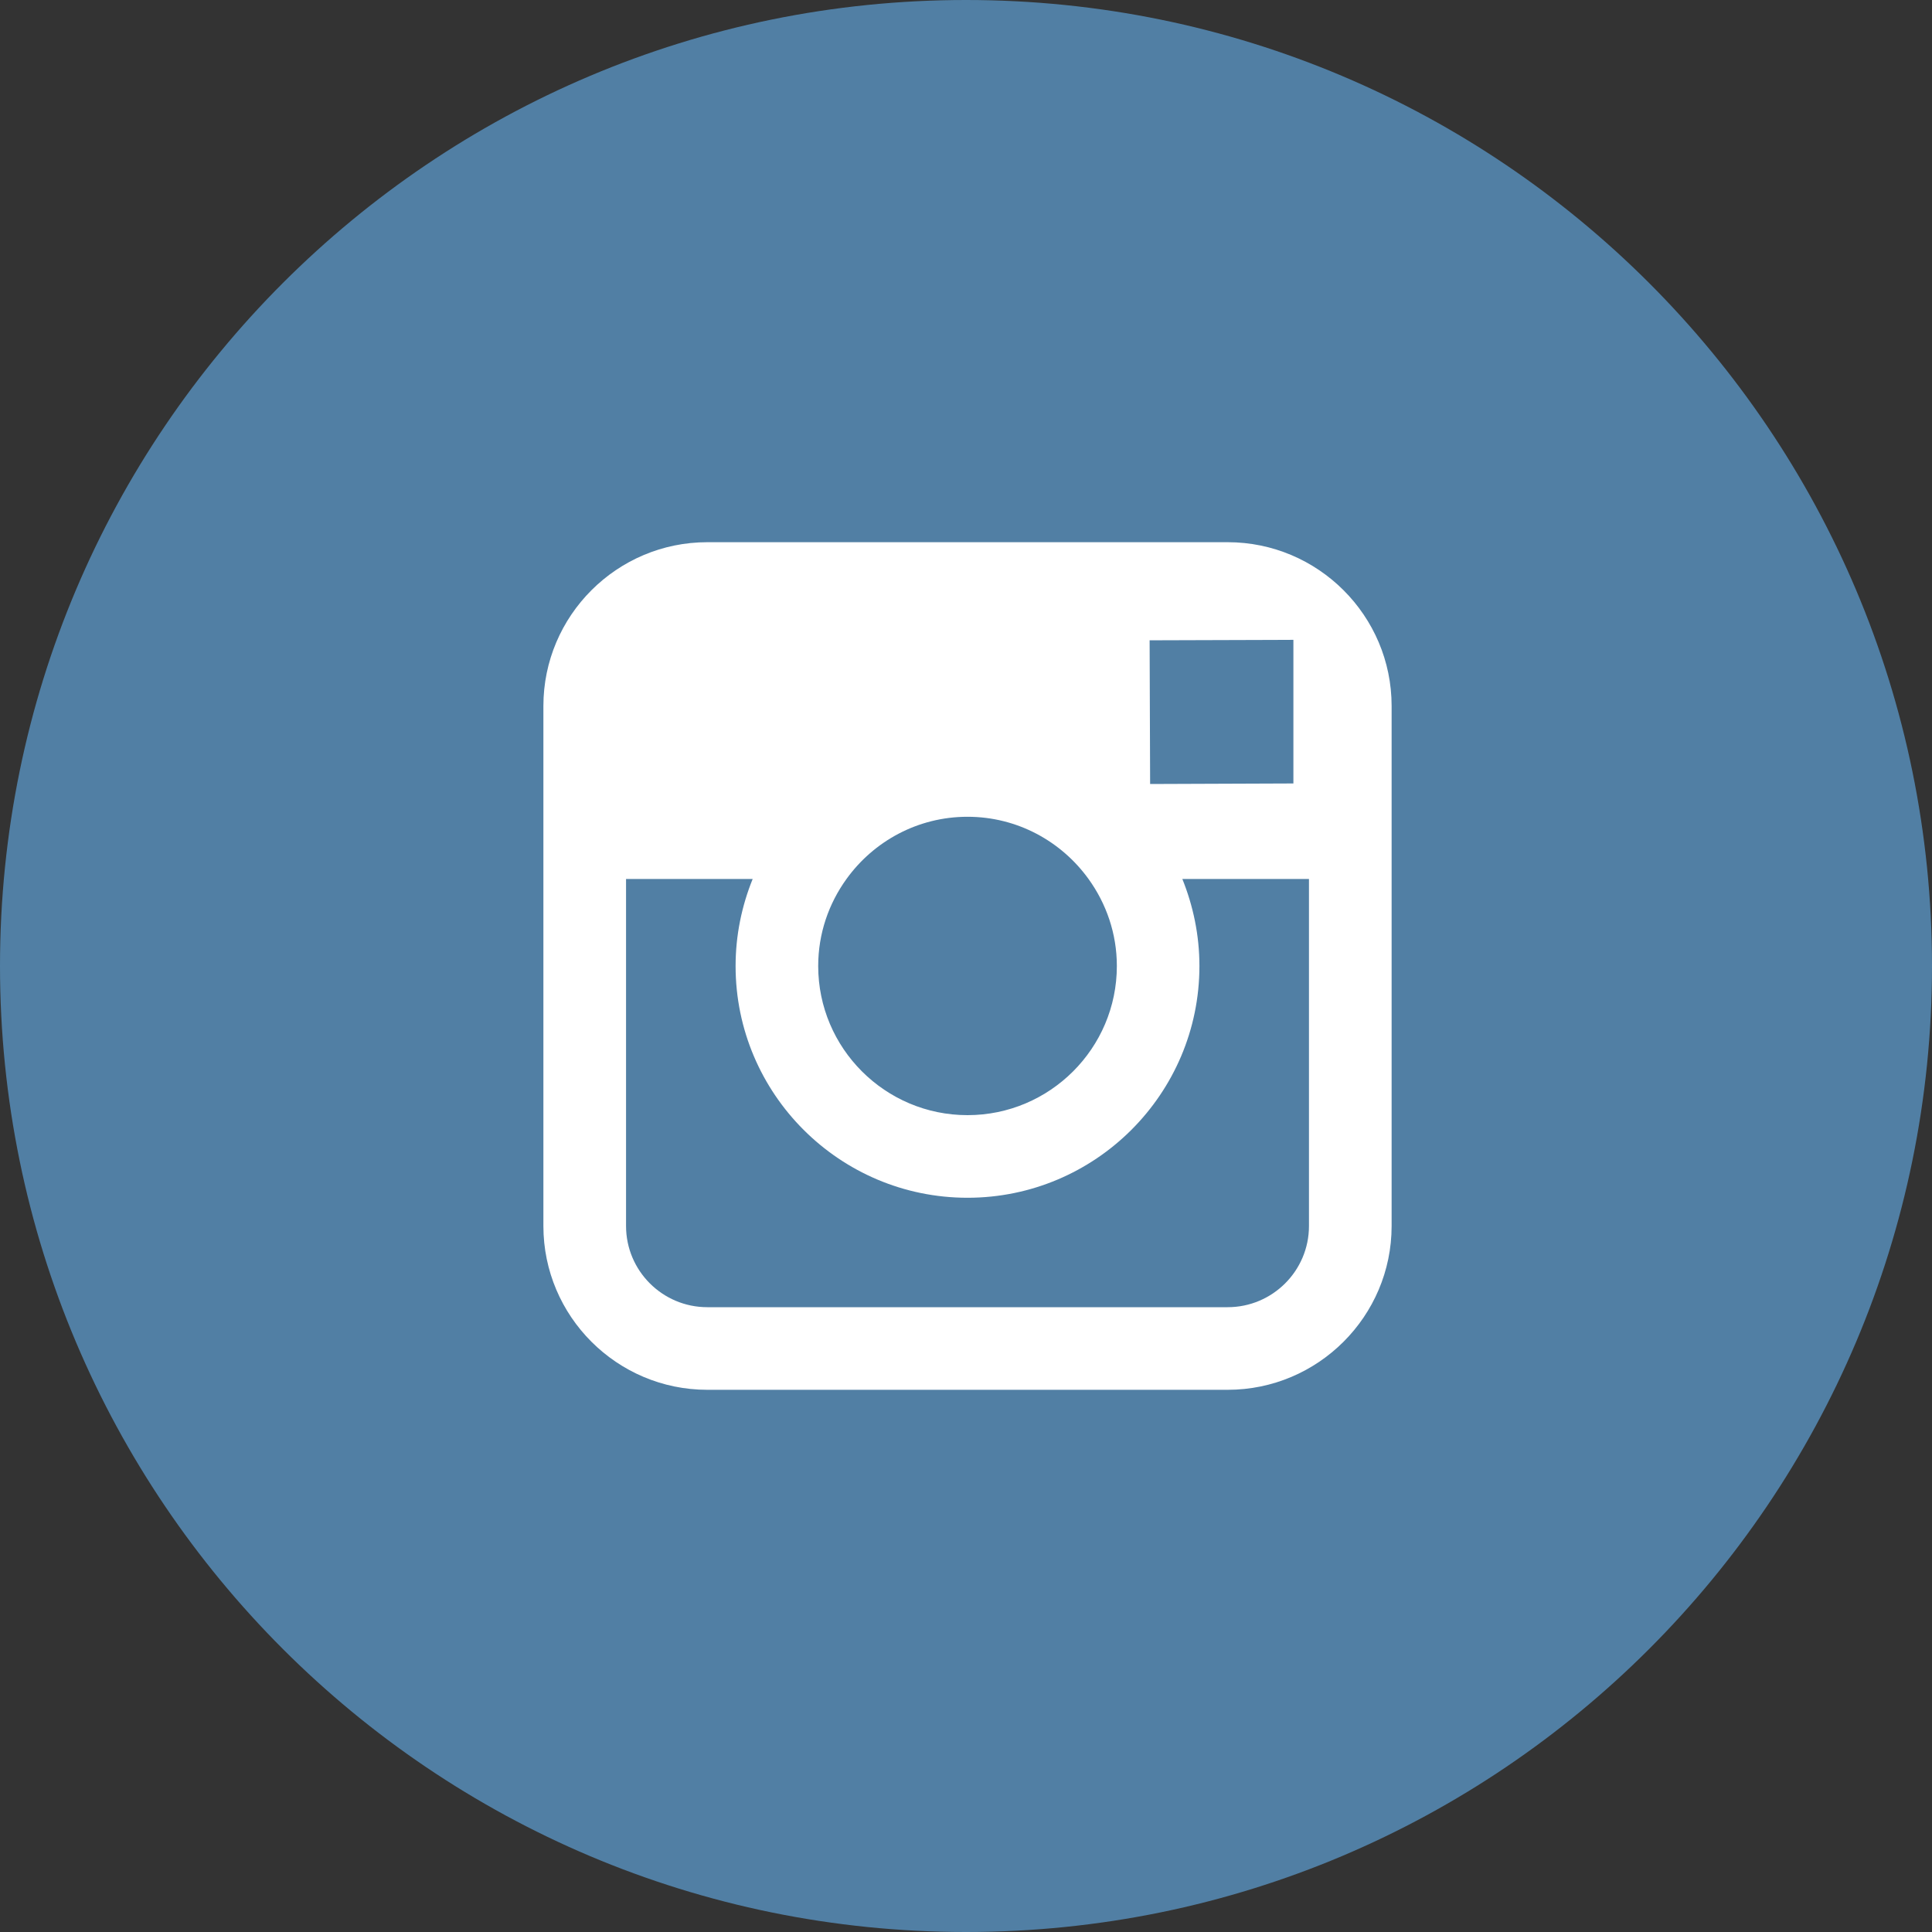<svg width="50px" height="50px" viewBox="0 92 50 50" version="1.1" xmlns="http://www.w3.org/2000/svg" xmlns:xlink="http://www.w3.org/1999/xlink">
    <rect x="0" y="92" width="50" height="50" fill="#333333" stroke="none"/>
    <!-- Generator: Sketch 42 (36781) - http://www.bohemiancoding.com/sketch -->
    <desc>Created with Sketch.</desc>
    <defs></defs>
    <g id="instagram" stroke="none" stroke-width="1" fill="none" fill-rule="evenodd" transform="translate(0, 92)">
        <path d="M0,25 C0,11.193 11.193,0 25,0 C38.807,0 50,11.193 50,25 C50,38.807 38.807,50 25,50 C11.193,50 0,38.807 0,25 Z" id="Instagram" fill="#517FA4"></path>
        <path d="M33.876,31.729 C33.876,32.888 32.932,33.83 31.772,33.83 L18.305,33.83 C17.145,33.83 16.202,32.888 16.202,31.729 L16.202,22.748 L19.479,22.748 C19.197,23.445 19.037,24.204 19.037,25 C19.037,28.308 21.729,30.998 25.039,30.998 C28.349,30.998 31.041,28.308 31.041,25 C31.041,24.204 30.88,23.445 30.599,22.748 L33.876,22.748 L33.876,31.729 L33.876,31.729 Z M21.907,22.748 C22.608,21.775 23.749,21.138 25.039,21.138 C26.329,21.138 27.469,21.775 28.171,22.748 C28.629,23.382 28.904,24.158 28.904,25 C28.904,27.129 27.17,28.86 25.039,28.86 C22.908,28.86 21.175,27.129 21.175,25 C21.175,24.158 21.449,23.382 21.907,22.748 L21.907,22.748 Z M32.988,16.561 L33.473,16.559 L33.473,20.276 L29.765,20.29 L29.752,16.571 L32.988,16.561 L32.988,16.561 Z M31.772,14.032 L18.305,14.032 C15.967,14.032 14.063,15.933 14.063,18.271 L14.063,31.729 C14.063,34.066 15.967,35.968 18.305,35.968 L31.772,35.968 C34.11,35.968 36.015,34.066 36.015,31.729 L36.015,18.271 C36.015,15.933 34.11,14.032 31.772,14.032 L31.772,14.032 Z" id="Fill-32" fill="#FFFFFF"></path>
    </g>
</svg>
